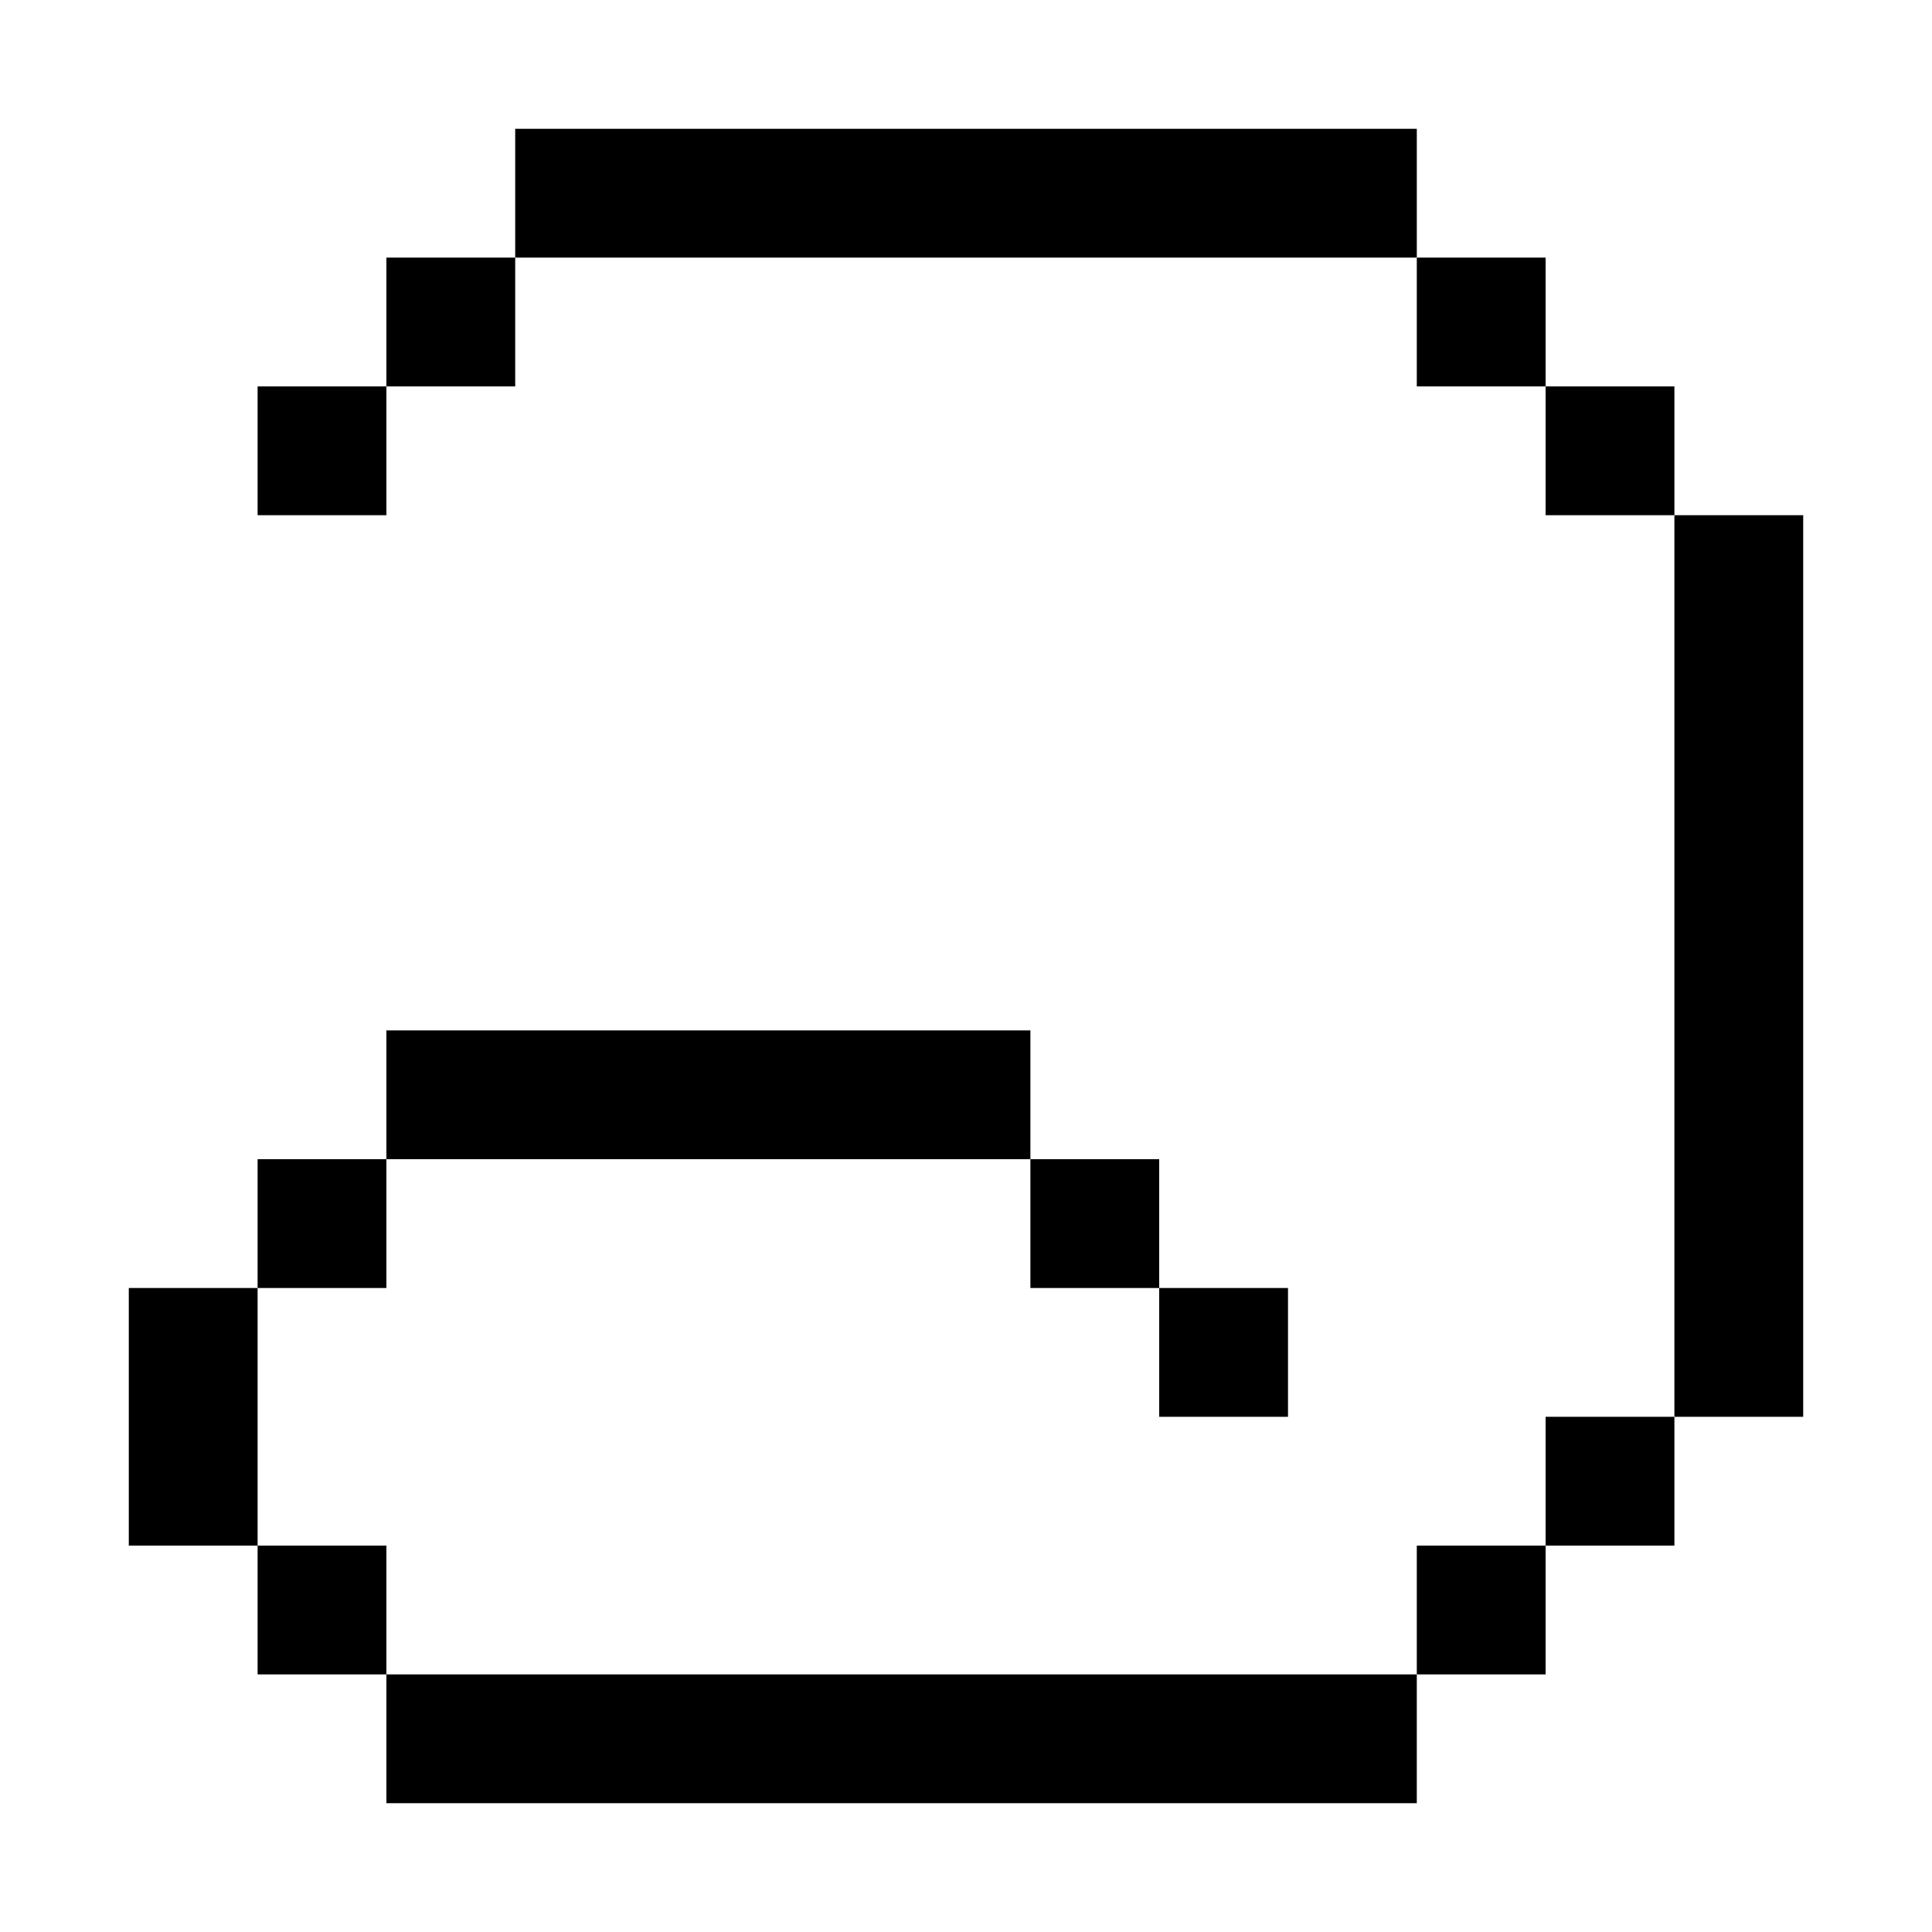 <?xml version="1.0" encoding="utf-8"?>
<!-- Generator: Adobe Illustrator 23.0.0, SVG Export Plug-In . SVG Version: 6.00 Build 0)  -->
<svg version="1.1" id="Layer_1" xmlns="http://www.w3.org/2000/svg" xmlns:xlink="http://www.w3.org/1999/xlink" x="0px" y="0px"
	 viewBox="0 0 150 150" style="enable-background:new 0 0 150 150;" xml:space="preserve">
<rect x="110" y="120" width="10" height="10"/>
<rect x="120" y="110" width="10" height="10"/>
<rect x="130" y="40" width="10" height="70"/>
<rect x="120" y="30" width="10" height="10"/>
<rect x="110" y="20" width="10" height="10"/>
<rect x="40" y="10" width="70" height="10"/>
<rect x="30" y="20" width="10" height="10"/>
<rect x="20" y="30" width="10" height="10"/>
<rect x="30" y="130" width="80" height="10"/>
<rect x="20" y="120" width="10" height="10"/>
<rect x="10" y="100" width="10" height="20"/>
<rect x="20" y="90" width="10" height="10"/>
<rect x="30" y="80" width="50" height="10"/>
<rect x="80" y="90" width="10" height="10"/>
<rect x="90" y="100" width="10" height="10"/>
</svg>
